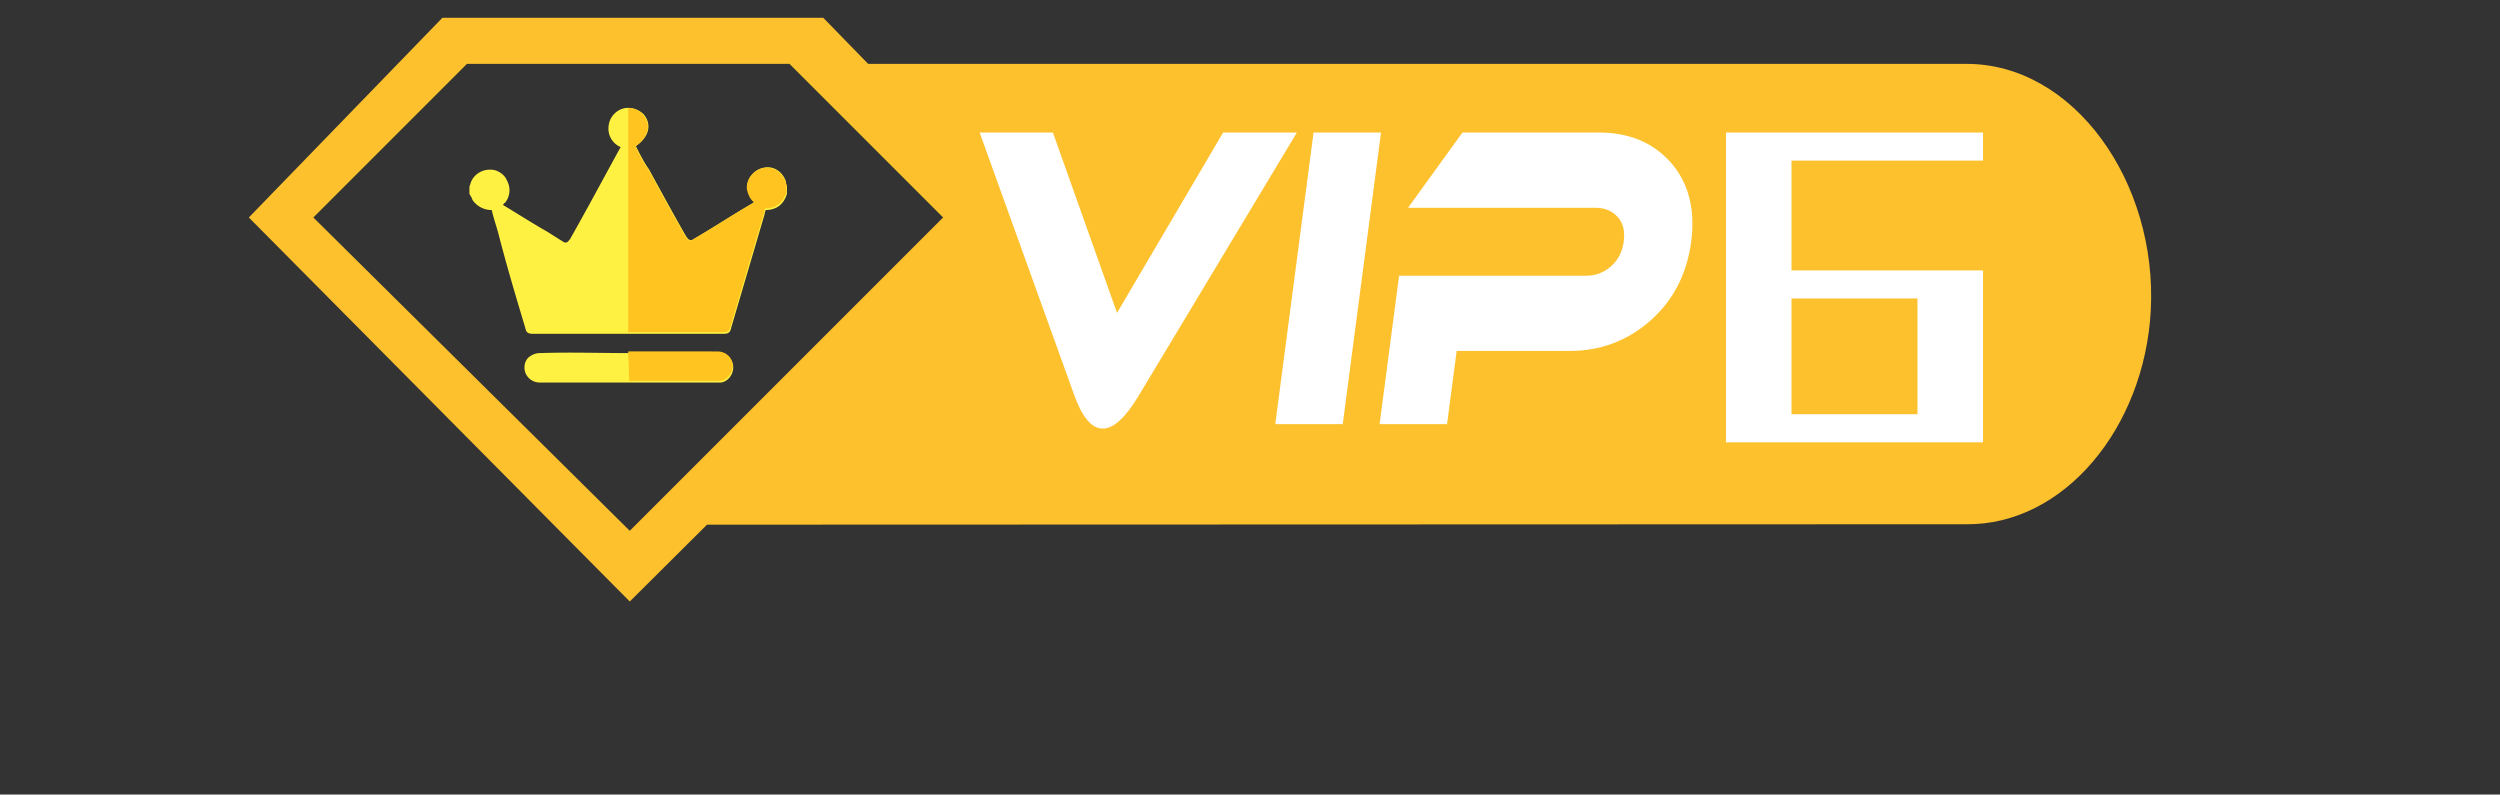 <?xml version="1.0" standalone="no"?><!DOCTYPE svg PUBLIC "-//W3C//DTD SVG 1.1//EN" "http://www.w3.org/Graphics/SVG/1.1/DTD/svg11.dtd"><svg t="1676263191549" class="icon" viewBox="0 0 3222 1024" version="1.1" xmlns="http://www.w3.org/2000/svg" p-id="55951" xmlns:xlink="http://www.w3.org/1999/xlink" width="566.367" height="180"><rect x="0" y="0" width="3222" height="1024" fill="#333333" stroke="none"/><path d="M2533.502 82.339H1118.89L1061.058 22.956H570.128L320.705 280.294l490.931 494.934L911.201 676.196l1622.301-0.542c126.479 1.625 230.204-124.349 238.395-275.217 8.98-165.367-99.115-318.907-238.395-318.099zM403.843 280.294L601.798 82.339h415.708l197.955 197.955L811.635 684.093z" fill="#FCC12D" p-id="55952"></path><path d="M2179.573 311.533q-8.365 63.598-54.259 103.211-44.076 37.538-101.833 37.538h-146.13l-12.378 94.35h-86.939l25.114-191.271h241.416q17.851 0 31.679-12.13t16.455-32.194q2.617-20.036-8.071-31.643t-28.567-11.607H1814.69L1884.816 170.794h175.826q57.427 0 91.705 37.52 35.564 39.622 27.226 103.22z m-535.998 235.071L1692.912 170.794h86.949l-49.337 375.838z m-222.445 5.73q-21.065 0-36.519-42.754L1262.558 170.794h94.423l82.642 232.481L1576.369 170.794H1671.444l-204.034 339.347q-25.243 42.239-46.289 42.239zM2308.899 348.483H2555.714v221.554h-331.275V170.794H2555.714v36.197h-246.815zM2471.236 533.84V384.671h-162.337v149.169z" fill="#FFFFFF" p-id="55953"></path><path d="M605.012 240.58l1.304-3.921c3.921-13.085 18.31-20.927 32.69-17.006 6.538 2.617 11.772 6.538 14.389 13.076a25.711 25.711 0 0 1-2.617 28.769c-1.313 0-1.313 1.313-2.617 2.617 19.614 11.772 37.924 23.535 56.224 33.975 6.538 3.921 14.389 9.182 20.927 13.076a4.931 4.931 0 0 0 7.842-1.313l1.313-1.304c22.231-39.227 43.158-78.464 65.379-118.995a25.83 25.83 0 0 1-15.693-23.535q0-11.781 7.851-19.614c10.459-10.468 26.152-9.182 36.61 0l1.304 1.304c10.468 13.076 6.538 28.769-10.459 40.541 5.234 10.459 10.459 20.918 16.997 30.073 15.693 28.769 31.386 57.537 47.078 84.993 3.921 6.538 6.538 7.851 11.772 3.921 24.793-14.38 48.382-30.073 73.221-44.452l3.921-2.617c-5.225-3.921-7.842-10.459-9.182-16.997-1.313-14.389 10.459-26.161 23.535-27.465 11.772-1.304 22.231 6.538 26.152 18.31 0 3.921 1.304 5.225 1.304 6.538v9.182c-3.921 13.076-13.076 20.918-27.456 20.918 0 1.304-1.304 2.617-1.304 5.234L942.357 422.393c-1.304 6.538-3.921 7.842-10.459 7.842H687.388c-6.538 0-9.182-1.304-10.459-7.842-11.772-39.227-23.535-78.455-33.975-118.995-2.608-10.459-6.538-20.918-9.182-32.69a29.77 29.77 0 0 1-24.848-13.076c-1.304-3.921-2.617-5.234-3.921-7.842V240.58z m205.292 214.475h115.075c10.459 0 19.614 7.851 19.614 18.31 0 9.182-6.538 18.301-15.693 19.614h-234.061a19.669 19.669 0 0 1-18.31-13.076c-2.617-7.851 0-16.997 6.538-20.927a22.13 22.13 0 0 1 13.076-3.921c37.924-1.304 75.838 0 113.761 0z" fill="#FFF142" p-id="55954"></path><path d="M809.652 139.096a26.629 26.629 0 0 1 18.31 7.823l1.304 1.304c10.459 13.085 6.538 28.769-10.459 40.541 5.234 10.459 10.459 20.927 16.997 30.073 15.693 28.769 31.386 57.537 47.078 85.002 3.921 6.538 6.538 7.842 11.763 3.921 24.848-14.389 48.382-30.073 73.23-44.461l3.921-2.617c-5.225-3.921-7.842-10.459-9.182-16.997-1.304-14.38 10.468-26.152 23.544-27.456 11.763-1.313 22.231 6.538 26.152 18.301 0 1.313 1.304 2.617 1.304 3.921v9.182c-3.921 13.076-13.076 20.927-27.456 20.927 0 1.304-1.313 2.617-1.313 5.225l-43.158 146.46c-1.304 6.538-3.921 7.842-10.459 7.842h-121.576V139.096z m0 313.829H924.726c10.459 0 19.614 7.842 19.614 18.301 0 9.182-6.538 18.31-15.693 19.623H810.956" fill="#FFC41F" p-id="55955"></path></svg>